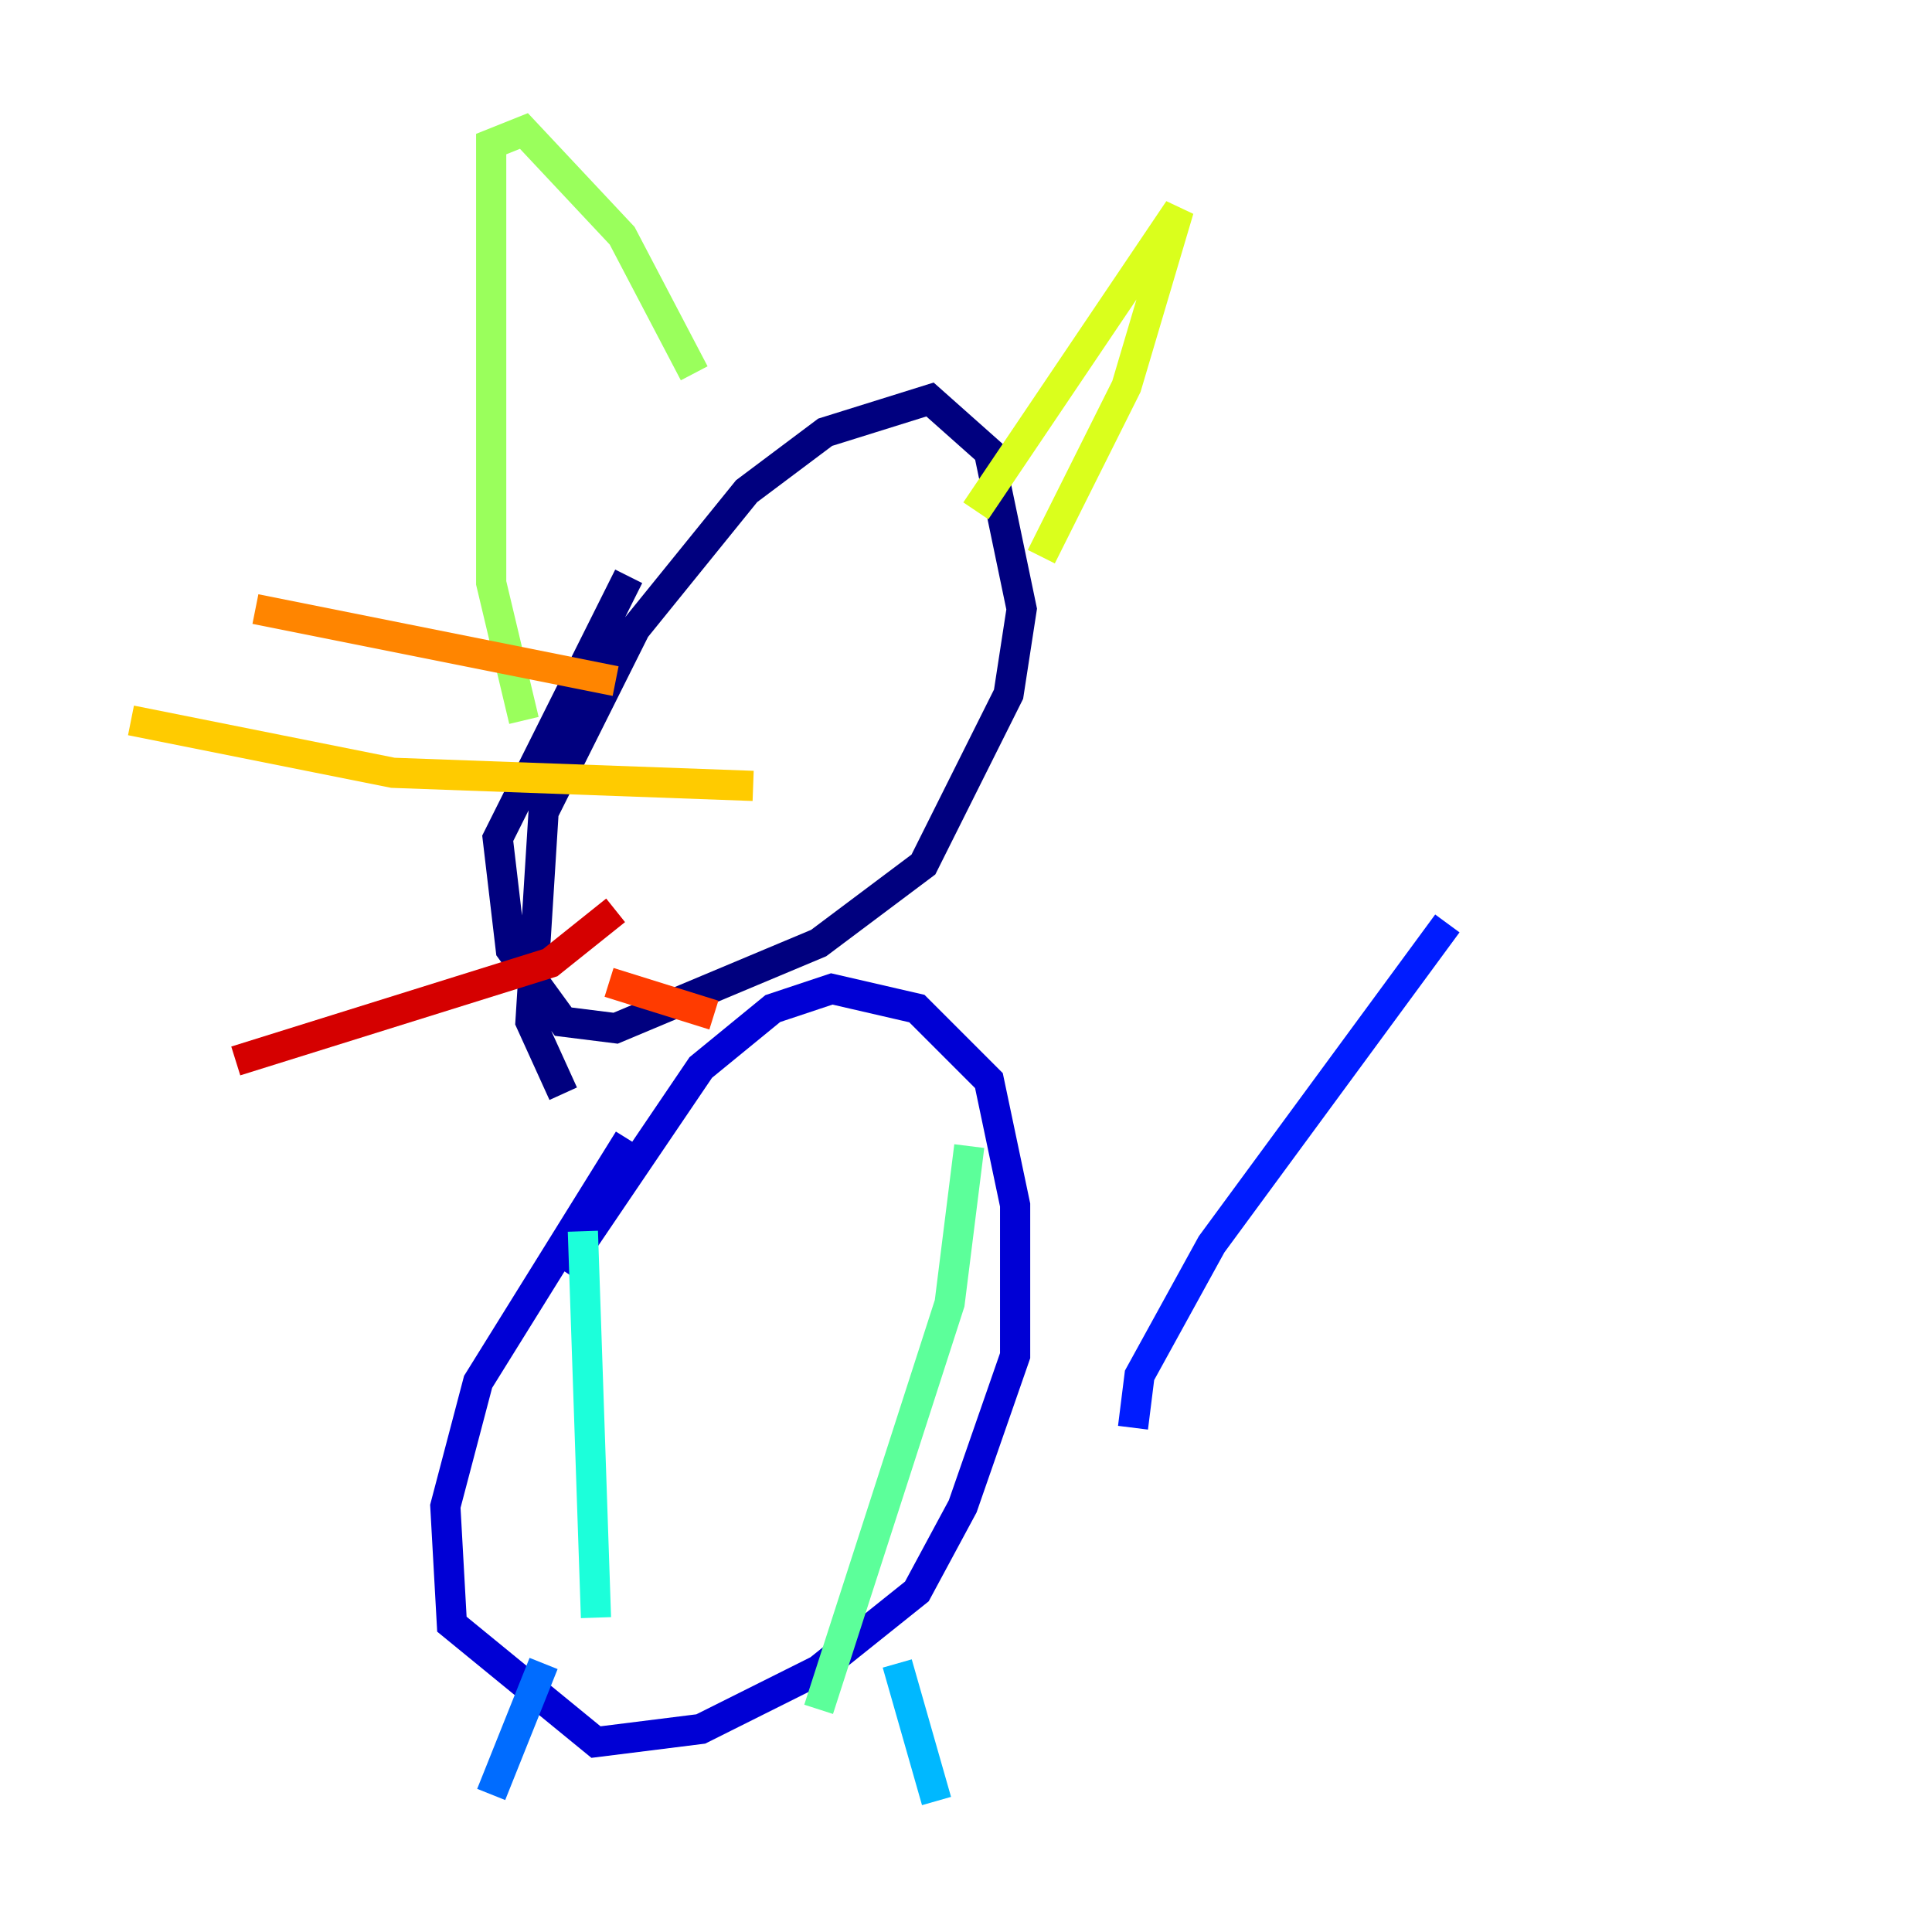 <?xml version="1.0" encoding="utf-8" ?>
<svg baseProfile="tiny" height="128" version="1.2" viewBox="0,0,128,128" width="128" xmlns="http://www.w3.org/2000/svg" xmlns:ev="http://www.w3.org/2001/xml-events" xmlns:xlink="http://www.w3.org/1999/xlink"><defs /><polyline fill="none" points="41.654,38.183 32.976,55.539 33.844,62.915 37.315,67.688 40.786,68.122 54.237,62.481 61.18,57.275 66.82,45.993 67.688,40.352 65.519,29.939 61.614,26.468 54.671,28.637 49.464,32.542 42.088,41.654 36.014,53.803 35.146,67.688 37.315,72.461" stroke="#00007f" stroke-width="2" /><polyline fill="none" points="41.654,75.498 31.675,91.552 29.505,99.797 29.939,107.607 39.485,115.417 46.427,114.549 54.237,110.644 60.746,105.437 63.783,99.797 67.254,89.817 67.254,79.837 65.519,71.593 60.746,66.82 55.105,65.519 51.2,66.82 46.427,70.725 37.315,84.176" stroke="#0000d5" stroke-width="2" /><polyline fill="none" points="75.064,94.59 75.498,91.119 80.271,82.441 95.891,61.18" stroke="#001cff" stroke-width="2" /><polyline fill="none" points="36.014,110.21 32.542,118.888" stroke="#006cff" stroke-width="2" /><polyline fill="none" points="59.444,110.21 62.047,119.322" stroke="#00b8ff" stroke-width="2" /><polyline fill="none" points="38.617,81.573 39.485,107.173" stroke="#1cffda" stroke-width="2" /><polyline fill="none" points="64.217,75.932 62.915,86.346 54.237,113.248" stroke="#5cff9a" stroke-width="2" /><polyline fill="none" points="34.712,47.729 32.542,38.617 32.542,9.546 34.712,8.678 41.22,15.62 45.993,24.732" stroke="#9aff5c" stroke-width="2" /><polyline fill="none" points="64.651,33.844 78.102,13.885 74.63,25.6 68.99,36.881" stroke="#daff1c" stroke-width="2" /><polyline fill="none" points="49.898,52.068 26.034,51.2 8.678,47.729" stroke="#ffcb00" stroke-width="2" /><polyline fill="none" points="40.786,45.125 16.922,40.352" stroke="#ff8500" stroke-width="2" /><polyline fill="none" points="47.295,67.254 40.352,65.085" stroke="#ff3b00" stroke-width="2" /><polyline fill="none" points="40.786,60.312 36.447,63.783 15.62,70.291" stroke="#d50000" stroke-width="2" /><polyline fill="none" points="50.766,49.898 50.766,49.898" stroke="#7f0000" stroke-width="2" /></svg>